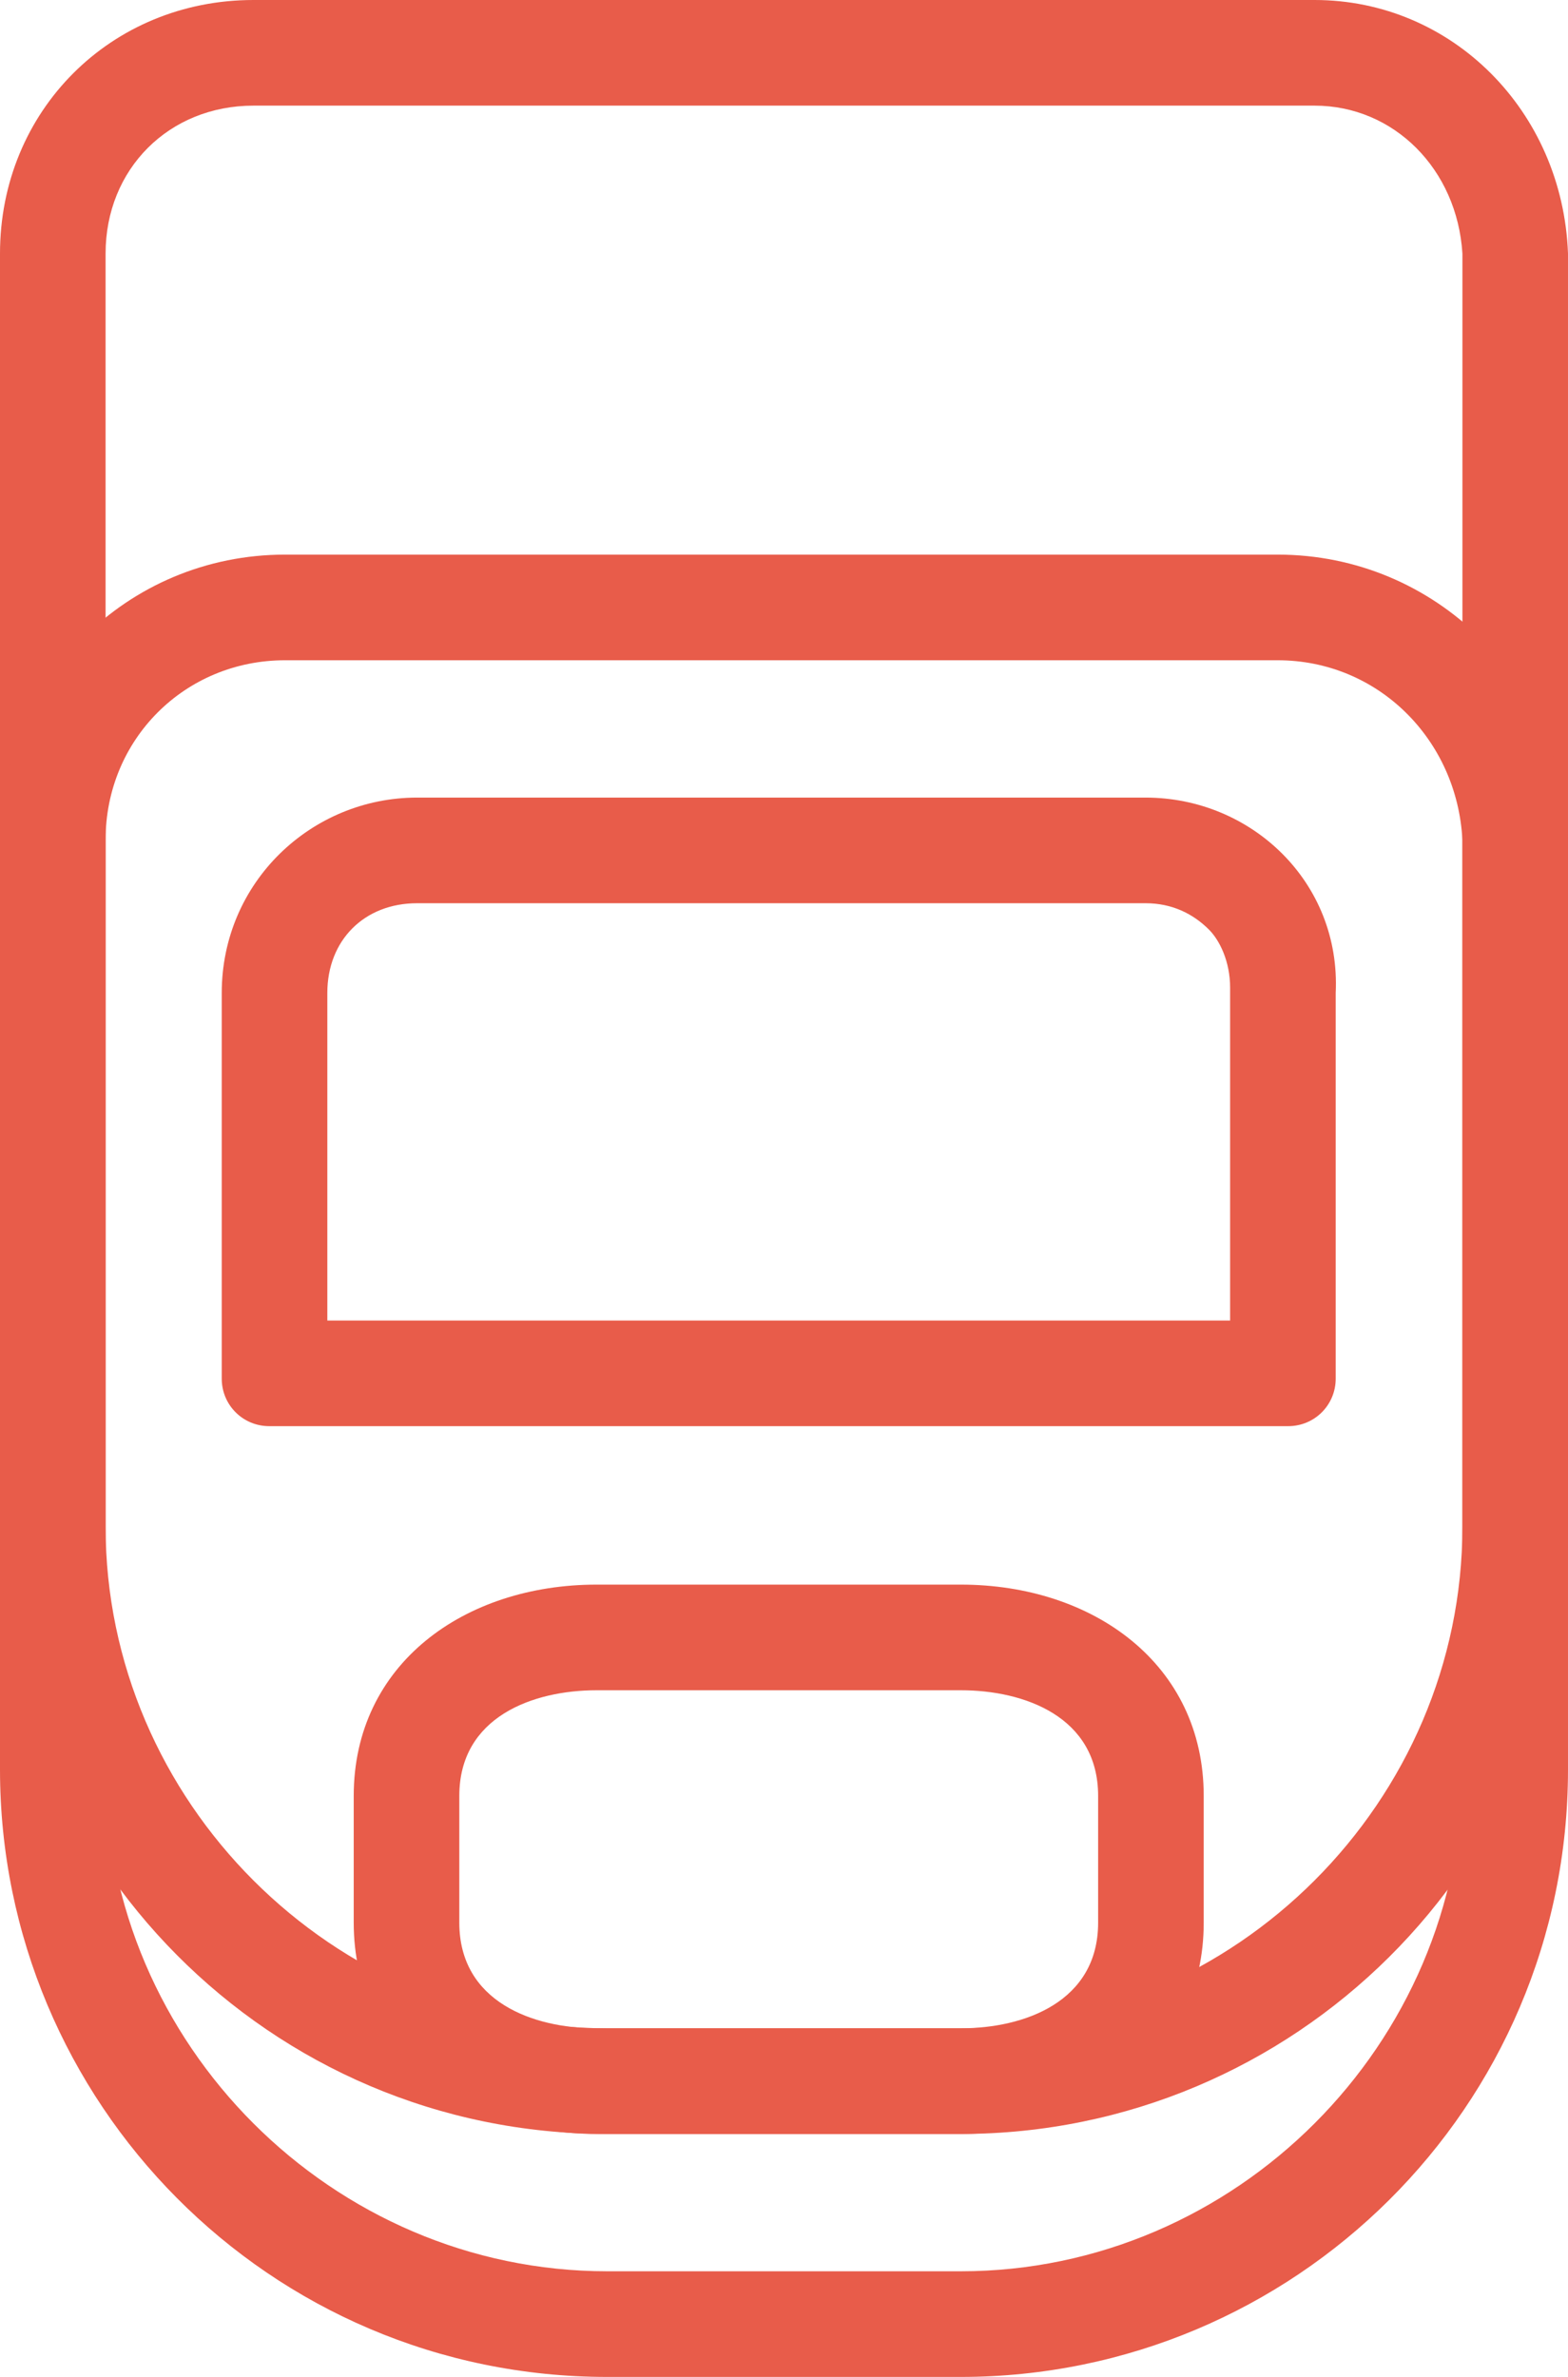 <?xml version="1.0" encoding="utf-8"?>
<!-- Generator: Adobe Illustrator 24.0.1, SVG Export Plug-In . SVG Version: 6.00 Build 0)  -->
<svg version="1.1" id="Capa_1" xmlns="http://www.w3.org/2000/svg" xmlns:xlink="http://www.w3.org/1999/xlink" x="0px" y="0px"
	 viewBox="0 0 29.7 45" style="enable-background:new 0 0 29.7 45;" xml:space="preserve">
<style type="text/css">
	.st0{fill:#E85C4A;}
</style>
<g>
	<path class="st0" d="M24.9,2c1.5,0,2.7,1.2,2.8,2.8v28.7c0,5.2-4.3,9.5-9.5,9.5h-6.7C6.3,43,2,38.7,2,33.5V4.8C2,3.2,3.2,2,4.8,2
		H24.9 M24.9,0H4.8C2.1,0,0,2.1,0,4.8v28.7C0,39.8,5.1,45,11.5,45h6.7c6.3,0,11.5-5.1,11.5-11.5V4.8C29.6,2.1,27.5,0,24.9,0L24.9,0z
		"/>
</g>
<g>
	<g>
		<path class="st0" d="M24.2,12.5c1.9,0,3.4,1.5,3.5,3.4v13c0,5.2-4.3,9.5-9.5,9.5h-6.7c-5.2,0-9.5-4.3-9.5-9.5v-13
			c0-1.9,1.5-3.4,3.4-3.4H24.2 M24.2,10.5H5.4c-3,0-5.4,2.4-5.4,5.4v13c0,6.3,5.1,11.5,11.5,11.5h6.7c6.3,0,11.5-5.1,11.5-11.5v-13
			C29.6,12.9,27.2,10.5,24.2,10.5L24.2,10.5z"/>
	</g>
	<g>
		<path class="st0" d="M21.7,17.1c0.5,0,0.9,0.2,1.2,0.5c0.2,0.2,0.4,0.6,0.4,1.1l0,0v0V25H6.2v-6.2c0-1,0.7-1.7,1.7-1.7H21.7
			 M21.7,15.1H7.9c-2,0-3.7,1.6-3.7,3.7v7.3c0,0.5,0.4,0.9,0.9,0.9h19.3c0.5,0,0.9-0.4,0.9-0.9v-7.3C25.4,16.7,23.7,15.1,21.7,15.1
			L21.7,15.1z"/>
	</g>
	<g>
		<g>
			<g>
				<path class="st0" d="M18.2,32c1.2,0,2.6,0.5,2.6,2v2.4c0,1.5-1.4,2-2.6,2h-6.9c-1.2,0-2.6-0.5-2.6-2V34c0-1.5,1.4-2,2.6-2H18.2
					 M18.2,30h-6.9c-2.5,0-4.6,1.5-4.6,4v2.4c0,2.5,2.1,4,4.6,4h6.9c2.5,0,4.6-1.5,4.6-4V34C22.8,31.5,20.7,30,18.2,30L18.2,30z"/>
			</g>
		</g>
	</g>
</g>
</svg>
